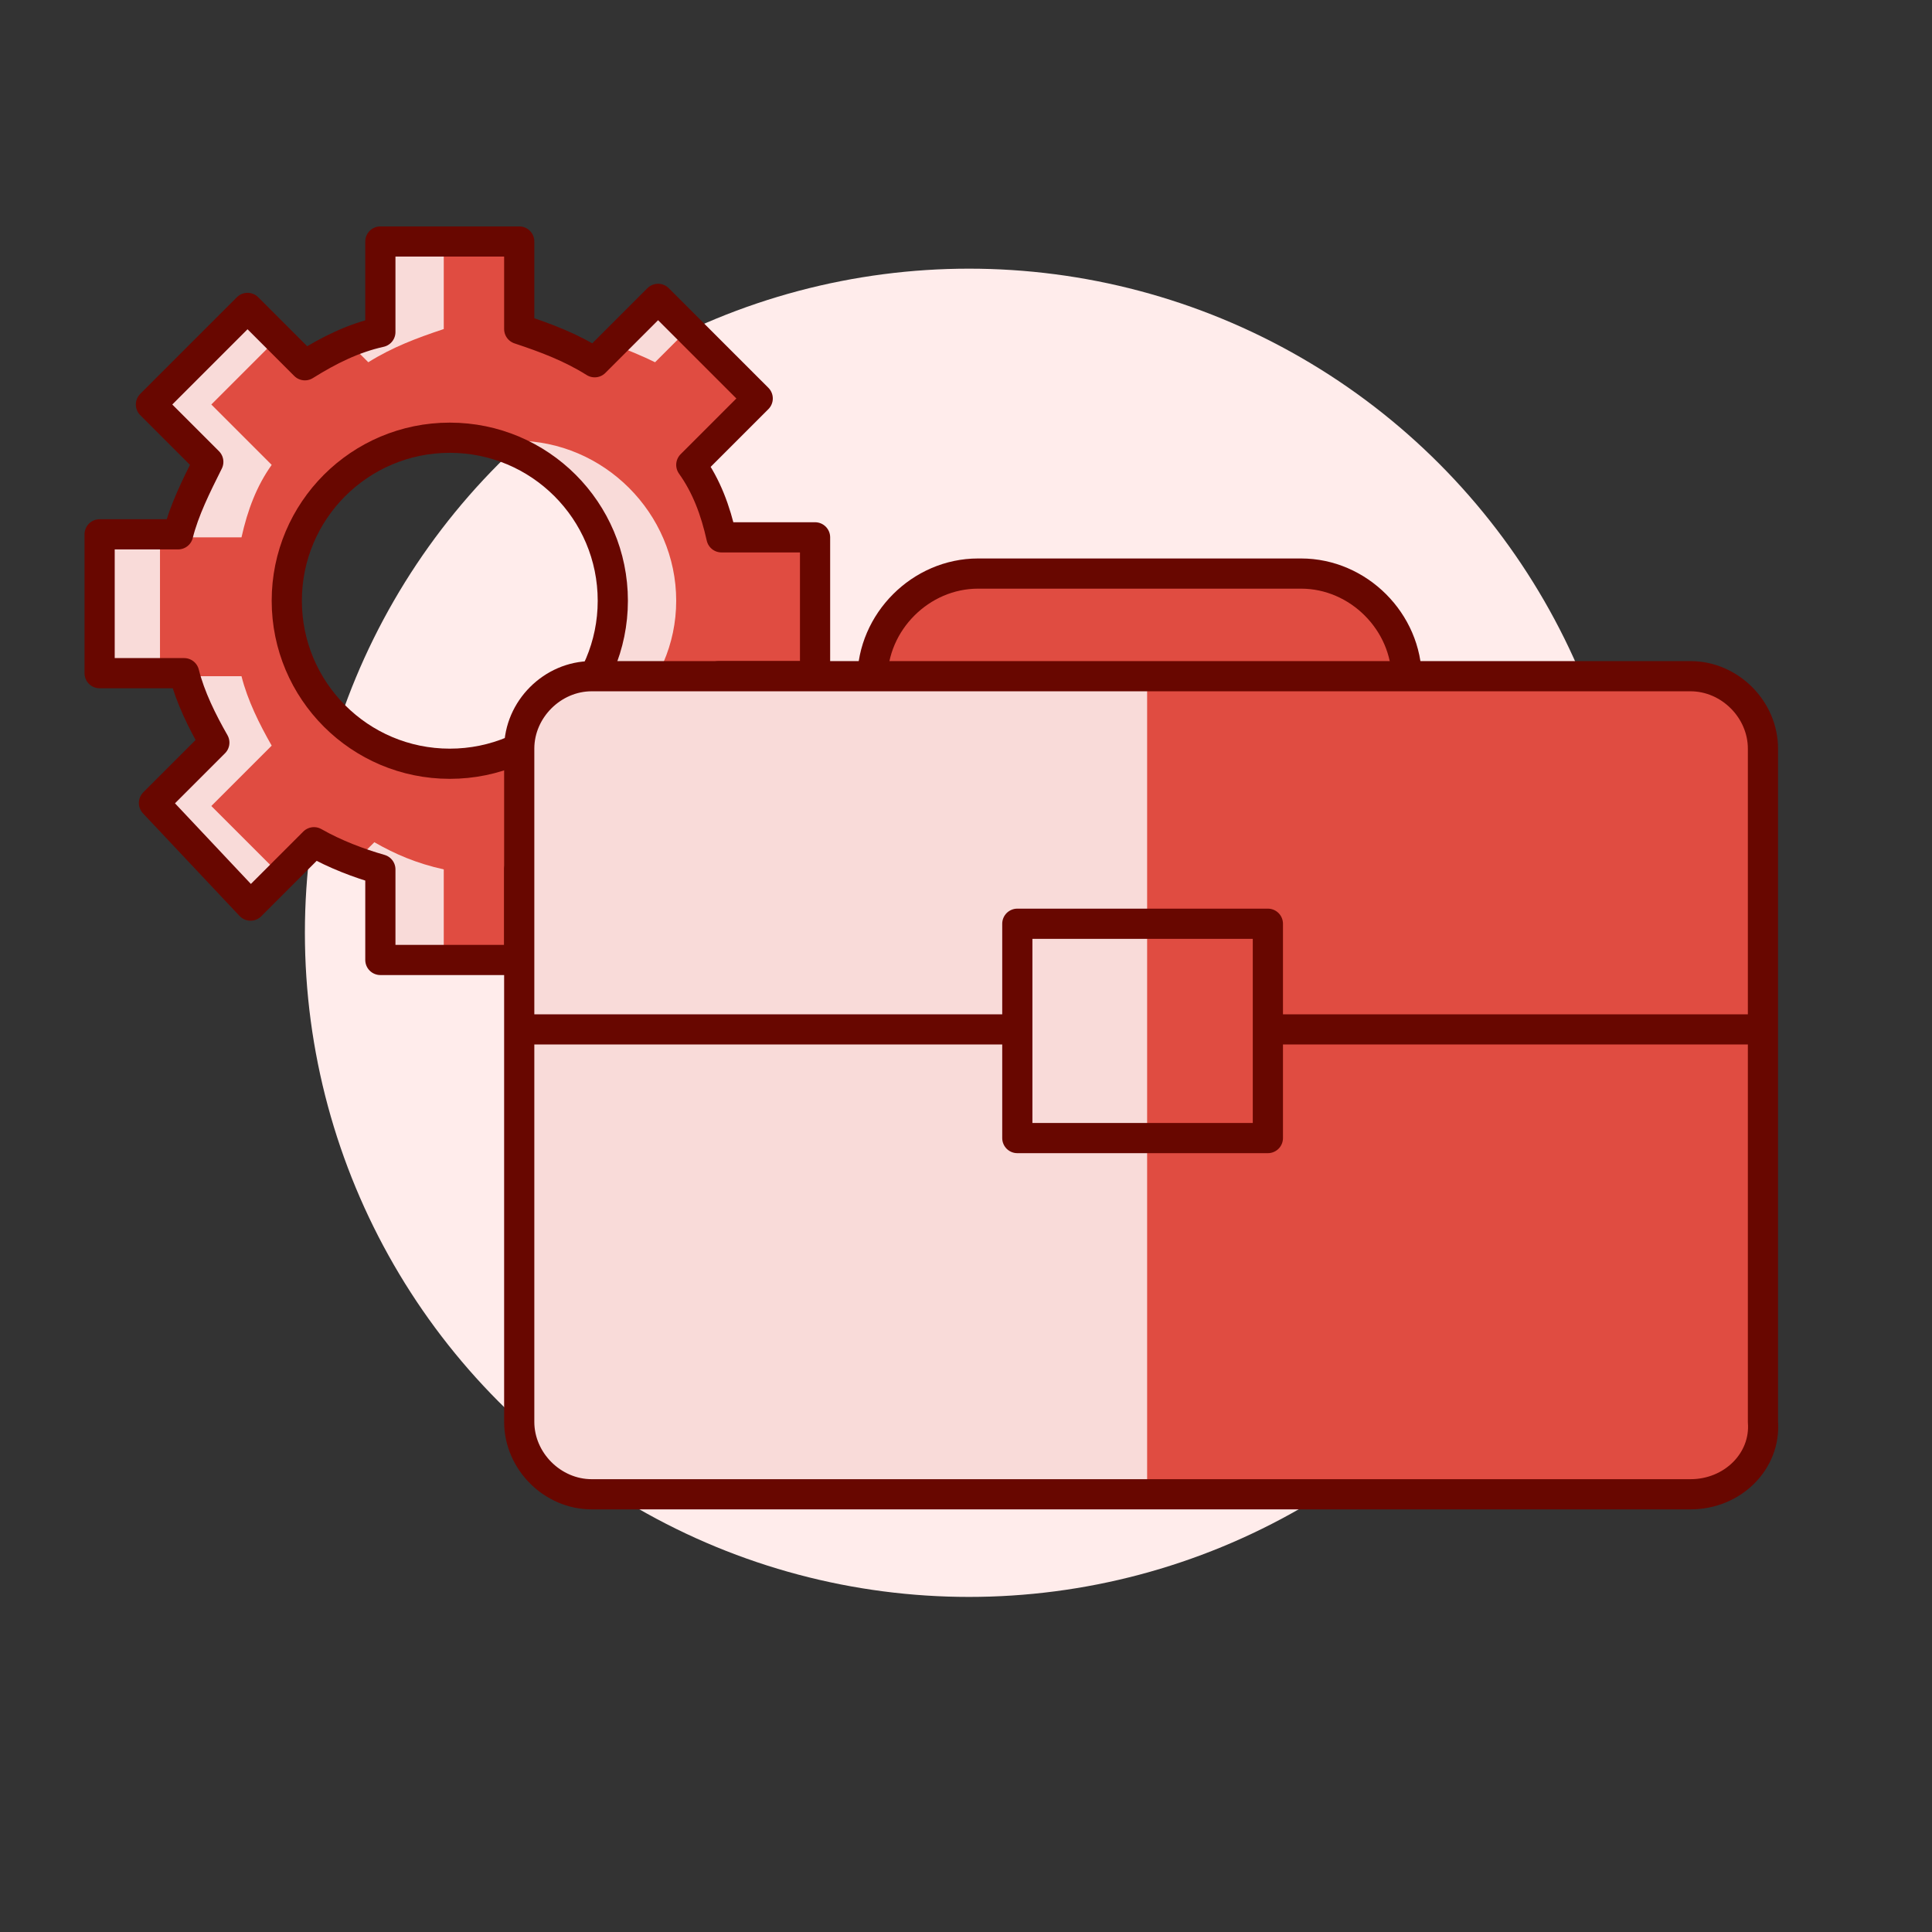 <?xml version="1.0" encoding="utf-8"?>
<!-- Generator: Adobe Illustrator 22.0.1, SVG Export Plug-In . SVG Version: 6.00 Build 0)  -->
<svg version="1.1" id="Layer_5" xmlns="http://www.w3.org/2000/svg" xmlns:xlink="http://www.w3.org/1999/xlink" x="0px" y="0px"
	 viewBox="0 0 64 64" style="enable-background:new 0 0 64 64;" xml:space="preserve">
<rect x="0" y="0" width="64" height="64" fill="#333333" stroke="none"/>
<style type="text/css">
	.st0{fill:#FFECEB;}
	.st1{fill:#E04C41;}
	.st2{opacity:0.8;}
	.st3{fill:#FFFFFF;}
	.st4{fill:none;stroke:#680700;stroke-linejoin:round;stroke-miterlimit:10;}
	.st5{fill:#E04C41;stroke:#680700;stroke-miterlimit:10;}
	.st6{opacity:0.8;fill:#FFFFFF;}
</style>
<circle class="st0" cx="32.1" cy="30.9" r="22"/>
<g>
	<path class="st1" d="M27,22.4v-4.6h-3.1c-0.2-0.9-0.5-1.7-1-2.4l2.2-2.2l-3.3-3.3L19.7,12c-0.8-0.5-1.6-0.8-2.5-1.1V8h-4.6v3
		c-0.9,0.2-1.7,0.6-2.5,1.1l-1.9-1.9L5,13.4l1.9,1.9c-0.4,0.8-0.8,1.6-1,2.4H3.3v4.6h2.8c0.2,0.8,0.6,1.6,1,2.3l-2,2L8.3,30l2.1-2.1
		c0.7,0.4,1.5,0.7,2.2,0.9v3h4.6v-3c0.8-0.2,1.5-0.5,2.2-0.9l2.4,2.4l3.3-3.3l-2.3-2.3c0.4-0.7,0.8-1.5,1-2.3H27z M15.1,25.1
		c-2.9,0-5.3-2.4-5.3-5.3c0-2.9,2.4-5.3,5.3-5.3s5.3,2.4,5.3,5.3C20.4,22.8,18,25.1,15.1,25.1z"/>
	<g class="st2">
		<path class="st3" d="M12.2,12c0.8-0.5,1.6-0.8,2.5-1.1V8h-2v3c-0.4,0.1-0.8,0.2-1.1,0.4L12.2,12z"/>
		<path class="st3" d="M6,17.8h2c0.2-0.9,0.5-1.7,1-2.4L7,13.4l2.3-2.3l-1-1L5,13.4l1.9,1.9C6.5,16.1,6.2,16.9,6,17.8z"/>
		<path class="st3" d="M22.4,19.9c0-2.9-2.4-5.3-5.3-5.3c-0.3,0-0.7,0-1,0.1c2.4,0.5,4.3,2.6,4.3,5.2c0,2.6-1.8,4.7-4.3,5.2
			c0.3,0.1,0.7,0.1,1,0.1C20,25.1,22.4,22.8,22.4,19.9z"/>
		<path class="st3" d="M21.7,12l1.1-1.1l-1-1l-1.5,1.5C20.8,11.6,21.3,11.8,21.7,12z"/>
		<path class="st3" d="M21.5,27.9c-0.4,0.2-0.9,0.4-1.4,0.6l1.7,1.7l1-1L21.5,27.9z"/>
		<rect x="3.3" y="17.8" class="st3" width="2" height="4.6"/>
		<path class="st3" d="M12.4,27.9l-0.6,0.6c0.3,0.1,0.6,0.2,0.9,0.3v3h2v-3C13.8,28.6,13.1,28.3,12.4,27.9z"/>
		<path class="st3" d="M7,26.7l2-2c-0.4-0.7-0.8-1.5-1-2.3h-2c0.2,0.8,0.6,1.6,1,2.3l-2,2L8.3,30l1-1L7,26.7z"/>
	</g>
	<g>
		<path class="st4" d="M27,22.4v-4.6h-3.1c-0.2-0.9-0.5-1.7-1-2.4l2.2-2.2l-3.3-3.3L19.7,12c-0.8-0.5-1.6-0.8-2.5-1.1V8h-4.6v3
			c-0.9,0.2-1.7,0.6-2.5,1.1l-1.9-1.9L5,13.4l1.9,1.9c-0.4,0.8-0.8,1.6-1,2.4H3.3v4.6h2.8c0.2,0.8,0.6,1.6,1,2.3l-2,2L8.3,30
			l2.1-2.1c0.7,0.4,1.5,0.7,2.2,0.9v3h4.6v-3c0.8-0.2,1.5-0.5,2.2-0.9l2.4,2.4l3.3-3.3l-2.3-2.3c0.4-0.7,0.8-1.5,1-2.3H27z"/>
		<circle class="st4" cx="14.9" cy="19.9" r="5.4"/>
	</g>
</g>
<g>
	<path class="st5" d="M43.2,27.3H32.4c-1.9,0-3.5-1.6-3.5-3.5v-1.3c0-1.9,1.6-3.5,3.5-3.5h10.7c1.9,0,3.5,1.6,3.5,3.5v1.3
		C46.7,25.7,45.1,27.3,43.2,27.3z"/>
	<path class="st1" d="M56,49.5H19.6c-1.3,0-2.4-1.1-2.4-2.4V24.8c0-1.3,1.1-2.4,2.4-2.4H56c1.3,0,2.4,1.1,2.4,2.4v22.3
		C58.5,48.4,57.4,49.5,56,49.5z"/>
	<path class="st6" d="M20,22.3h18v27.2H20c-1.3,0-2.4-1.1-2.4-2.4V24.8C17.5,23.4,18.6,22.3,20,22.3z"/>
	<g>
		<path class="st4" d="M56,49.5H19.6c-1.3,0-2.4-1.1-2.4-2.4V24.8c0-1.3,1.1-2.4,2.4-2.4H56c1.3,0,2.4,1.1,2.4,2.4v22.3
			C58.5,48.4,57.4,49.5,56,49.5z"/>
		<line class="st4" x1="41.9" y1="34.1" x2="58.5" y2="34.1"/>
		<line class="st4" x1="17.1" y1="34.1" x2="33.7" y2="34.1"/>
	</g>
	<rect x="33.7" y="30.6" class="st4" width="8.3" height="7.1"/>
</g>
</svg>
